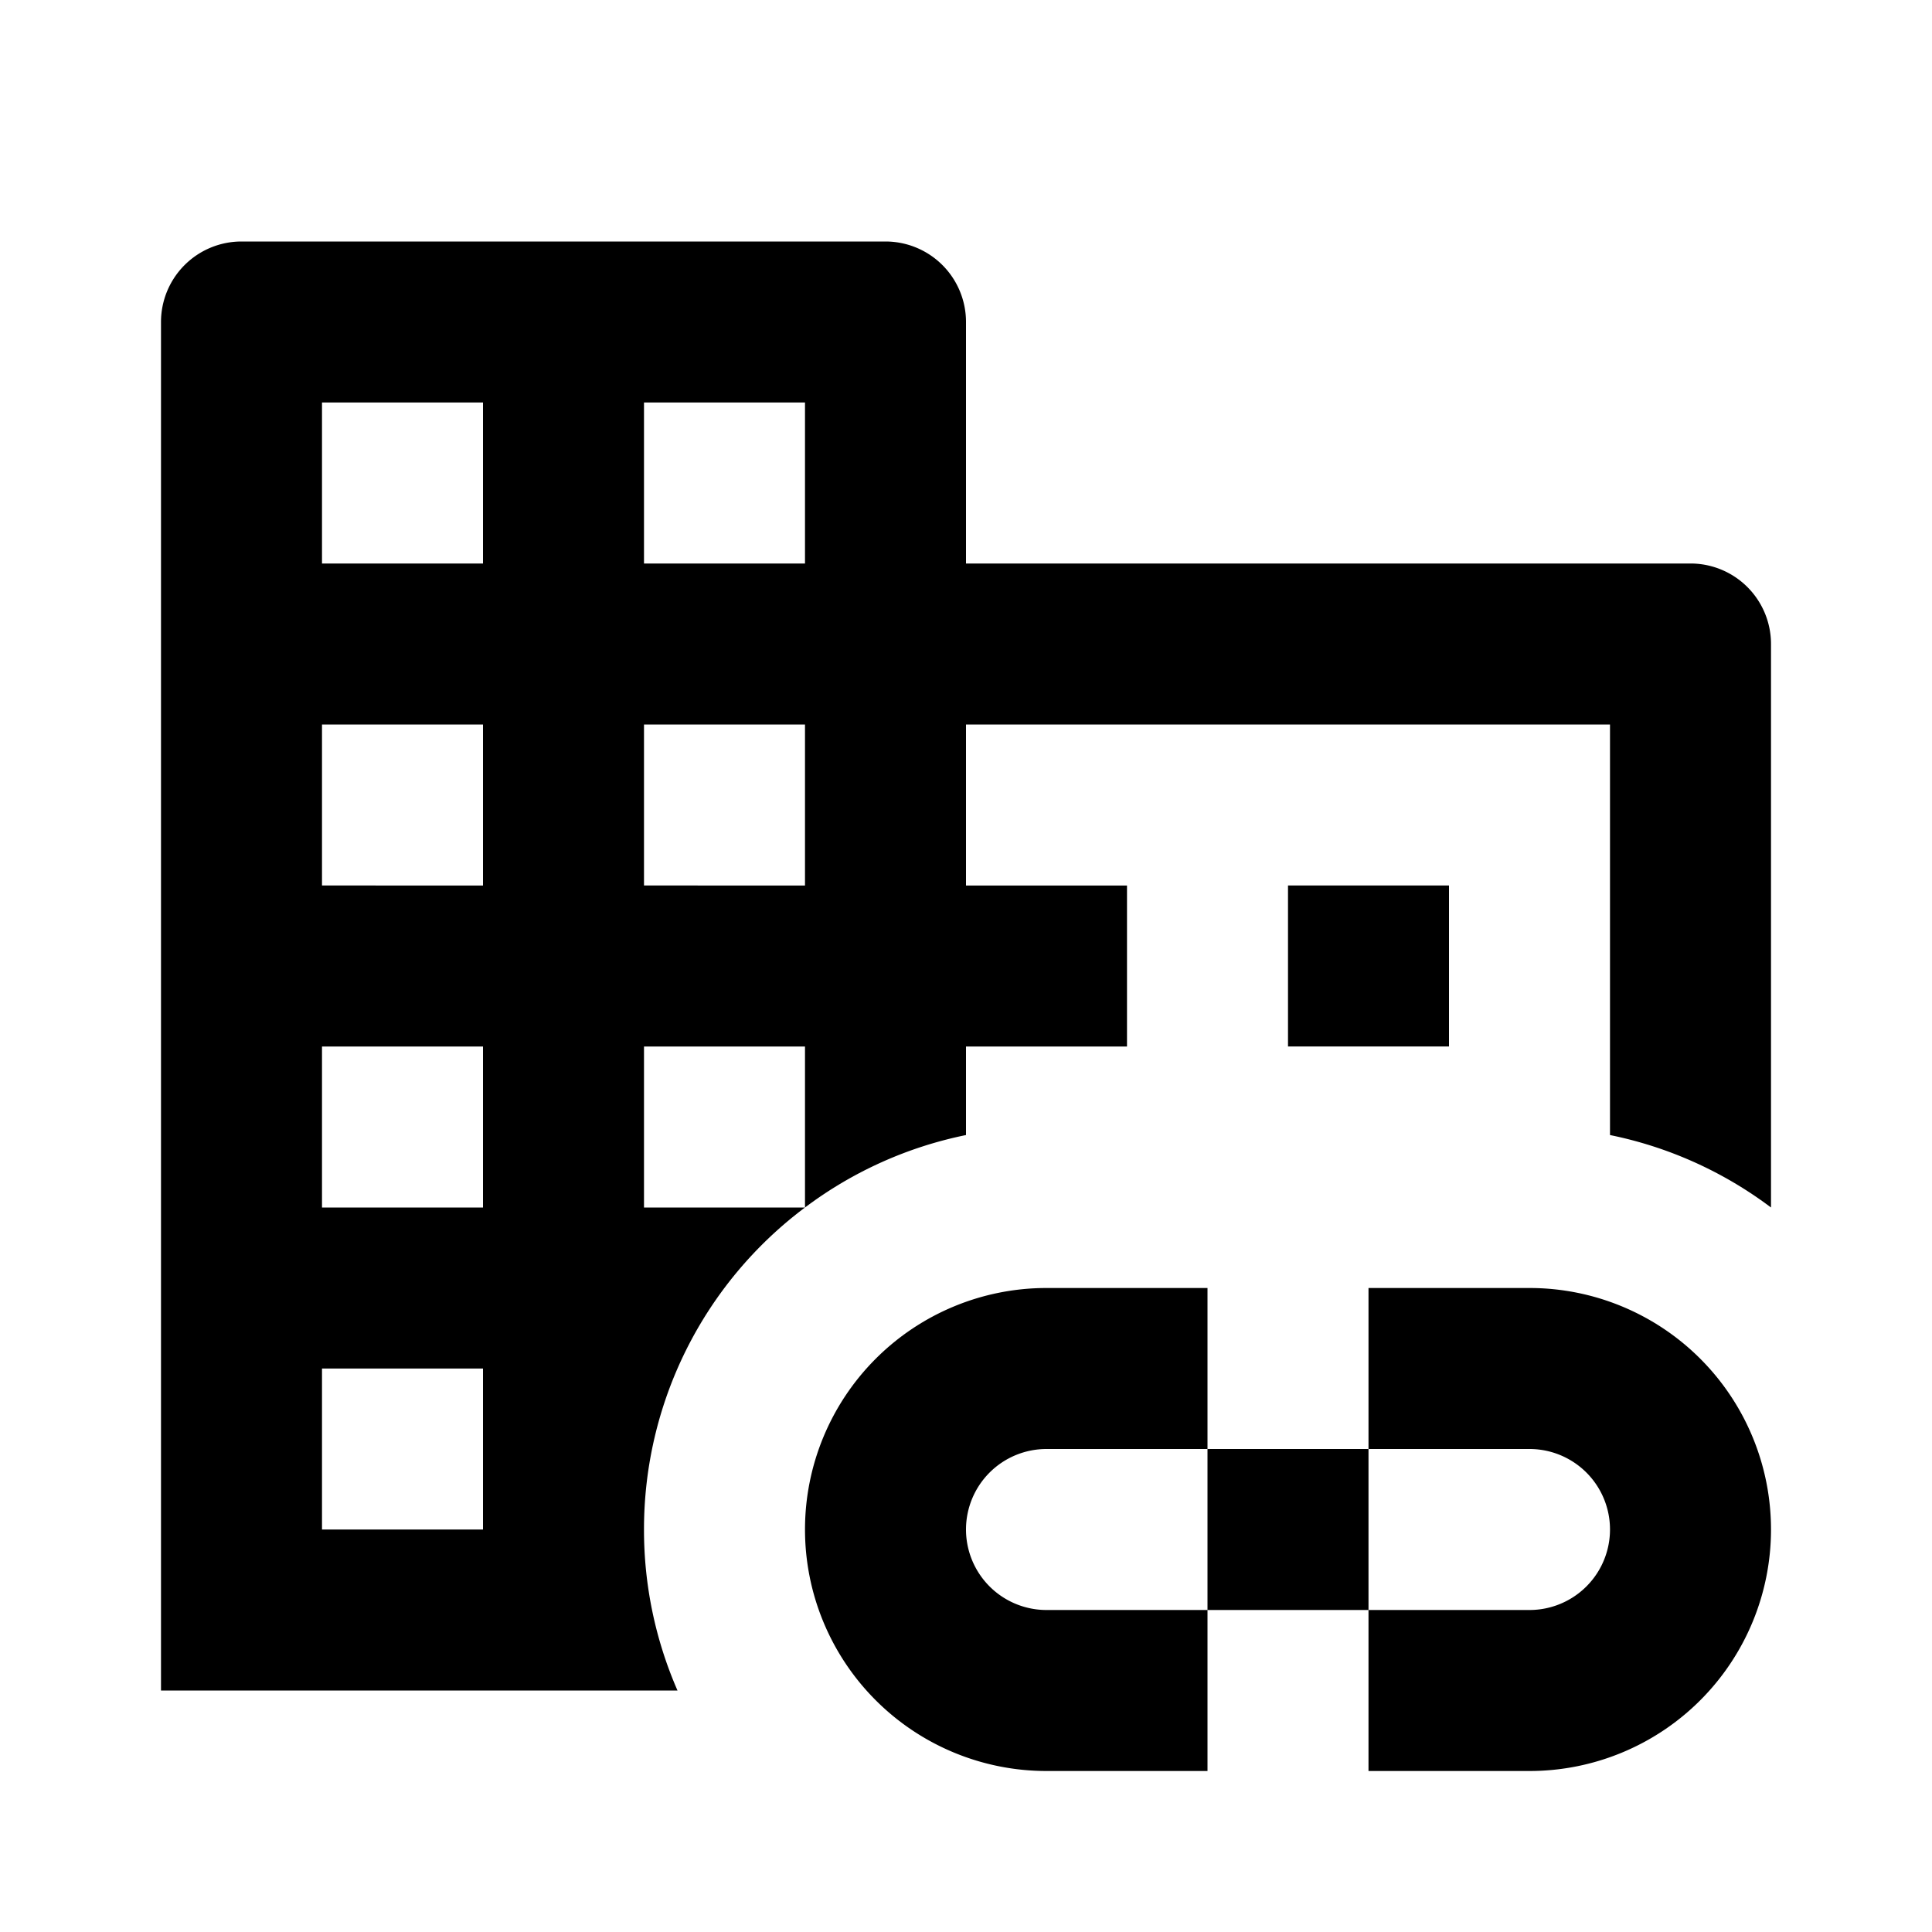 <svg viewBox="0 0 24 24" xmlns="http://www.w3.org/2000/svg"><path d="M18 11h-2v2h2v-2zm2-2v5.1a4.97 4.97 0 012 .9V8a1 1 0 00-1-1h-9V4a1 1 0 00-1-1H3a1 1 0 00-1 1v17h6.416A4.983 4.983 0 018 19a4.99 4.99 0 012-4H8v-2h2v2a4.977 4.977 0 012-.9V13h2v-2h-2V9h8zM10 7H8V5h2v2zm0 4H8V9h2v2zM6 7H4V5h2v2zm0 4H4V9h2v2zm0 4H4v-2h2v2zm0 4H4v-2h2v2zm6 0a1 1 0 001 1h2v2h-2a3 3 0 110-6h2v2h-2a1 1 0 00-1 1zm5-1h-2v2h2v2h2a3 3 0 100-6h-2v2zm0 0h2a1 1 0 110 2h-2v-2z"/></svg>